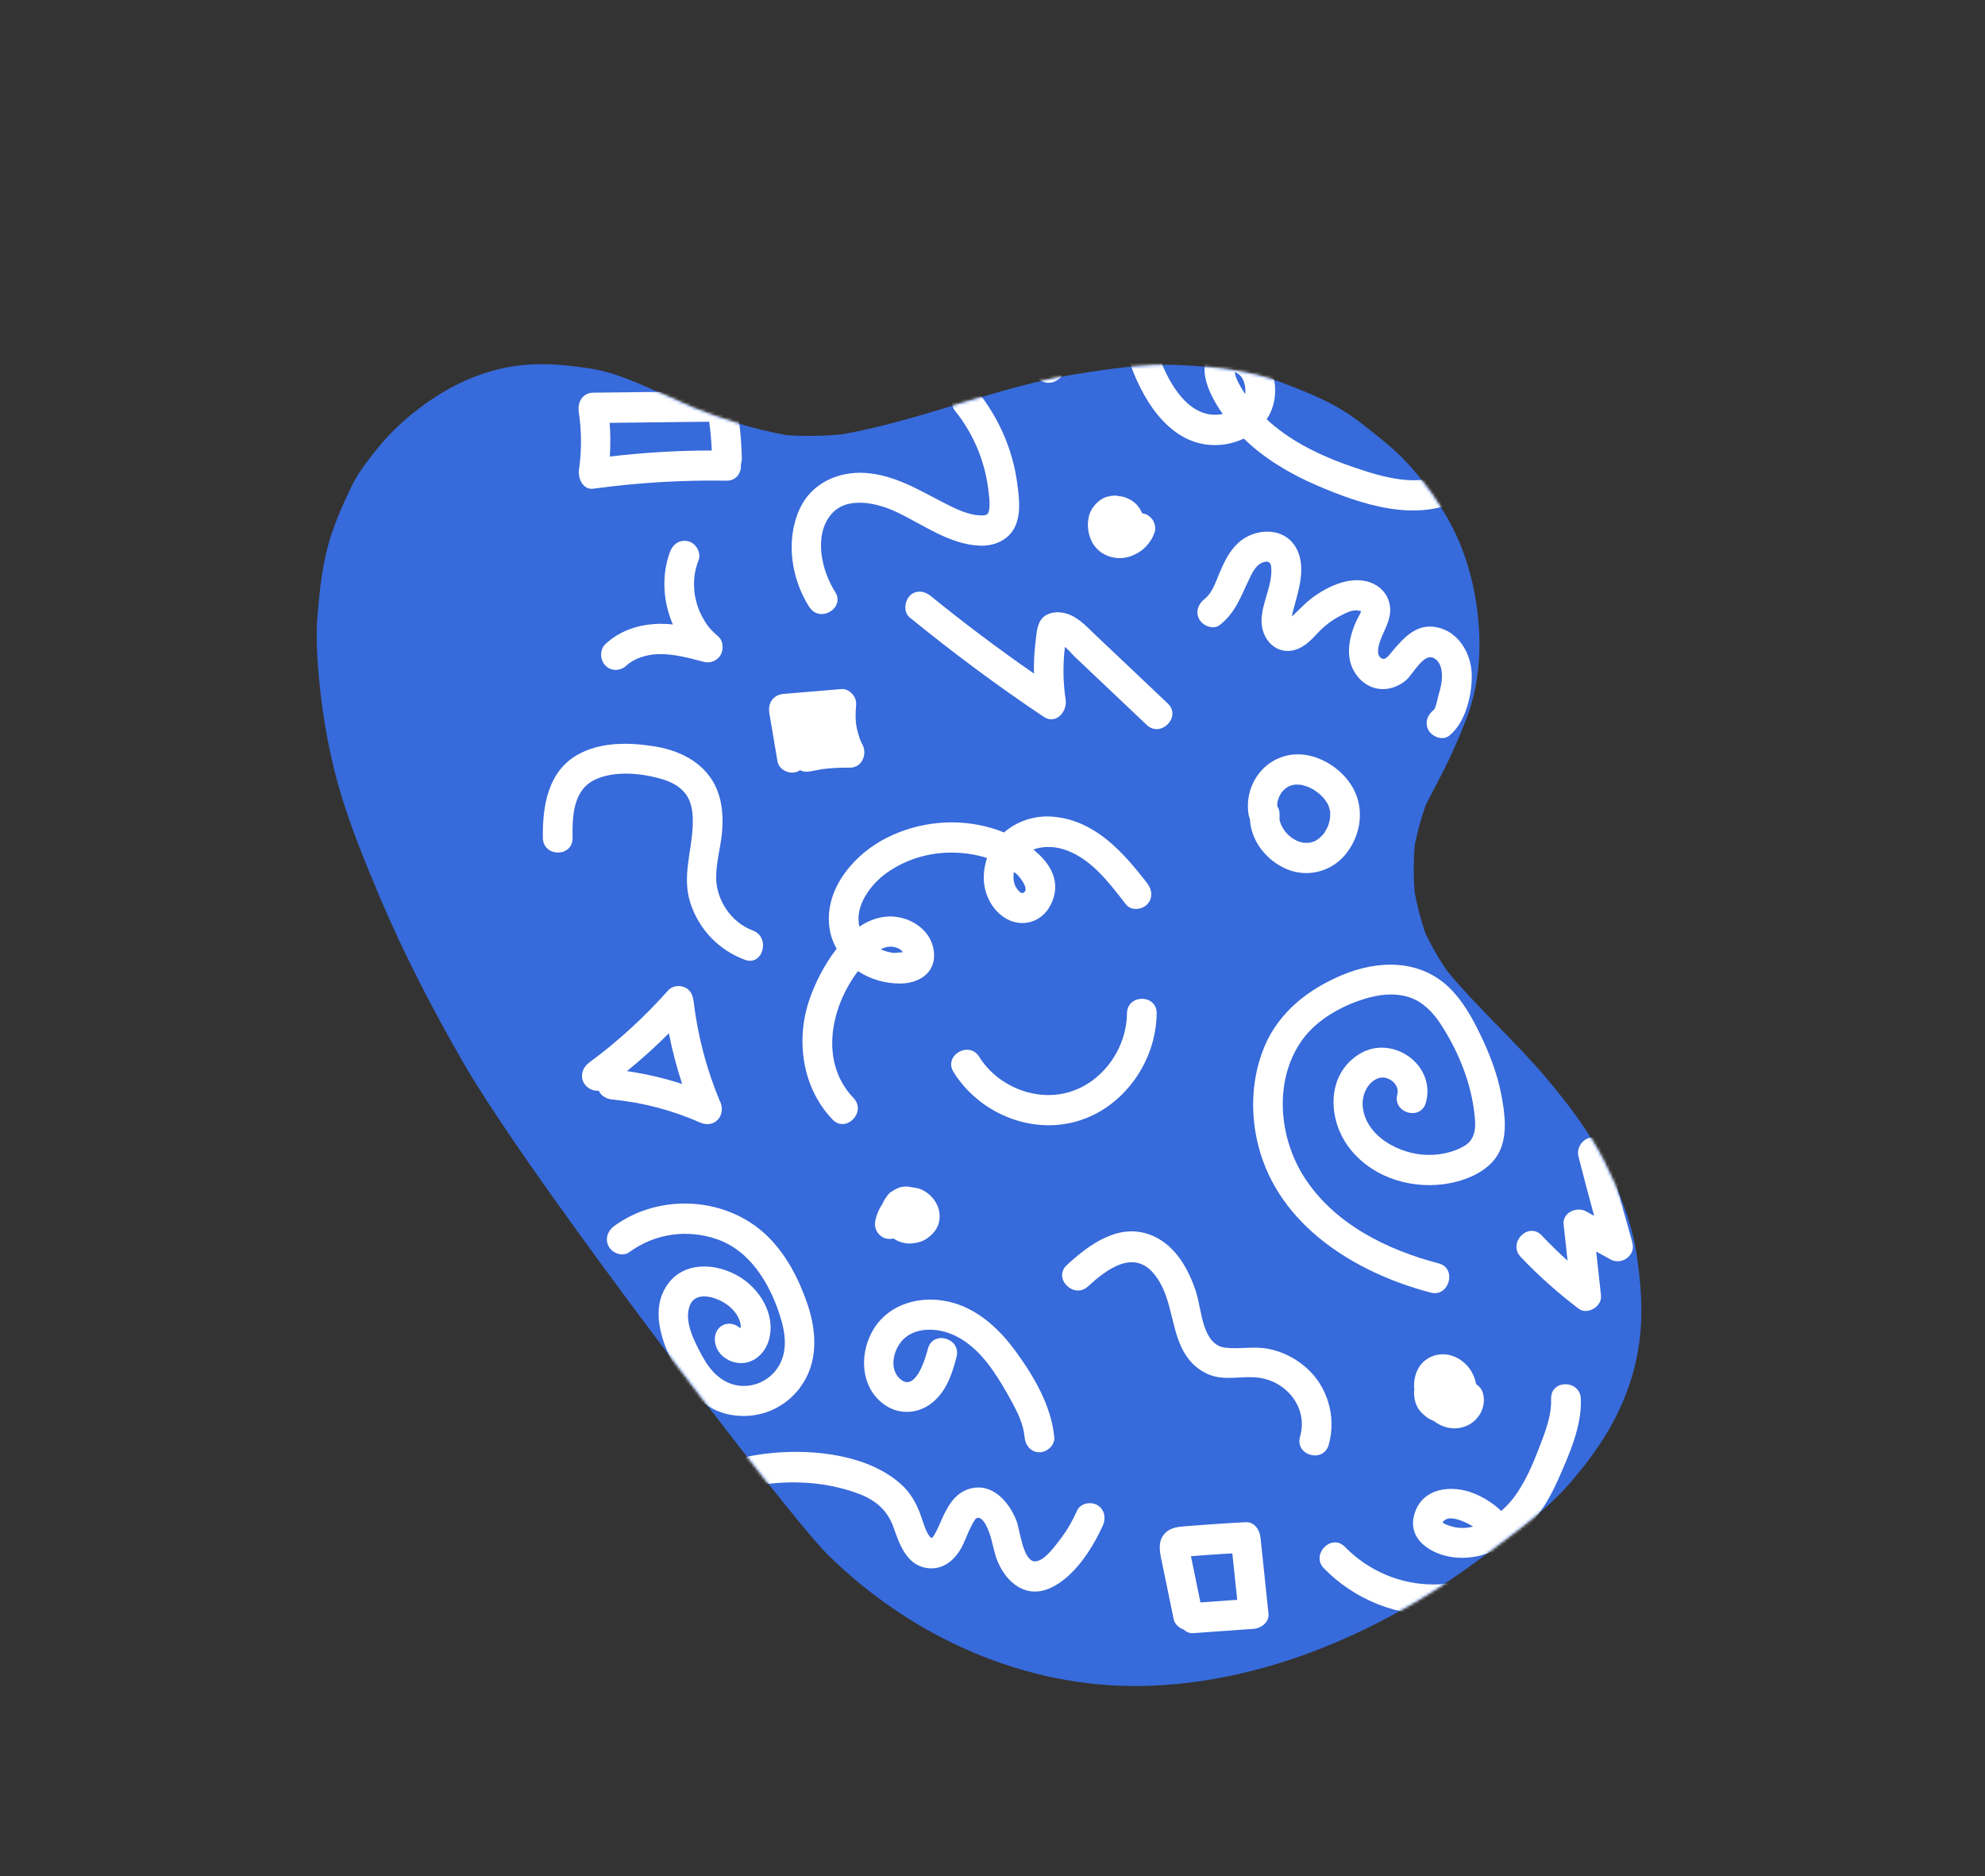 <svg width="659" height="623" viewBox="0 0 659 623" fill="none" xmlns="http://www.w3.org/2000/svg">
<rect x="0" y="0" width="659" height="623" fill="#333333" stroke="none"/>
<path d="M105.432 204.041C104.999 209.481 105.082 214.944 105.494 220.377C106.492 233.795 108.558 247.264 112.175 260.2C115.763 273.029 120.814 285.384 125.984 297.626C134.045 316.714 143.644 335.226 153.989 353.145C176.214 391.679 261.878 503.447 274.637 516.045C302.505 543.568 340.496 560.783 380.099 559.774C415.039 558.89 449.157 545.677 478.327 526.681C487.036 521.007 495.3 514.71 503.53 508.376C509.751 503.589 515.887 498.57 521.042 492.619C530.522 481.683 537.941 470.416 542.001 456.35C545.911 442.765 545.379 430.22 543.372 416.585C541.774 405.729 537.417 395.182 532.526 385.498C527.489 375.528 520.523 366.458 513.381 357.98C502.872 345.51 490.56 334.706 480.214 322.111C477.608 318.228 475.274 314.191 473.255 309.988C471.722 305.481 470.509 300.866 469.626 296.185C469.248 291.009 469.261 285.821 469.671 280.643C470.566 276.147 471.761 271.733 473.291 267.403C474.503 264.956 475.763 262.519 477.052 260.098C480.771 253.116 484.047 245.953 486.885 238.535C491.307 226.947 491.973 214.544 490.408 202.426C488.939 191.06 485.511 180.171 479.538 170.302C474.365 161.772 467.868 153.411 460.101 147.06C455.169 143.024 450.196 138.836 444.677 135.594C438.842 132.171 432.309 129.606 426.065 127.209C415.311 123.085 403.127 121.722 391.73 121.216C380.213 120.695 368.633 122.406 357.302 124.224C348.494 125.633 339.818 127.795 331.245 130.255C314.094 135.152 297.158 141.07 279.58 144.203C273.448 144.779 267.309 144.893 261.179 144.483C250.484 142.57 240.111 139.307 230.024 135.295C226.832 133.854 223.647 132.399 220.43 130.999C212.552 127.567 204.551 123.68 195.964 122.362C184.704 120.636 174.339 119.957 163.141 123.224C153.944 125.909 146.537 129.993 139.064 135.648C131.307 141.542 125.969 147.461 120.185 155.61C118.844 157.489 117.688 159.492 116.676 161.561C114.102 166.843 111.684 172.362 109.857 177.966C107.144 186.278 106.14 195.431 105.445 204.049L105.432 204.041Z" fill="#376ADA"/>
<mask id="mask0_1_393" style="mask-type:alpha" maskUnits="userSpaceOnUse" x="105" y="120" width="440" height="440">
<path d="M105.432 204.041C104.999 209.481 105.082 214.944 105.494 220.377C106.492 233.795 108.558 247.264 112.175 260.2C115.763 273.029 120.814 285.384 125.984 297.626C134.045 316.714 143.644 335.226 153.989 353.145C176.214 391.679 261.878 503.447 274.637 516.045C302.505 543.568 340.496 560.783 380.099 559.774C415.039 558.89 449.157 545.677 478.327 526.681C487.036 521.007 495.3 514.71 503.53 508.376C509.751 503.589 515.887 498.57 521.042 492.619C530.522 481.683 537.941 470.416 542.001 456.35C545.911 442.765 545.379 430.22 543.372 416.585C541.774 405.729 537.417 395.182 532.526 385.498C527.489 375.528 520.523 366.458 513.381 357.98C502.872 345.51 490.56 334.706 480.214 322.111C477.608 318.228 475.274 314.191 473.255 309.988C471.722 305.481 470.509 300.866 469.626 296.185C469.248 291.009 469.261 285.821 469.671 280.643C470.566 276.147 471.761 271.733 473.291 267.403C474.503 264.956 475.763 262.519 477.052 260.098C480.771 253.116 484.047 245.953 486.885 238.535C491.307 226.947 491.973 214.544 490.408 202.426C488.939 191.06 485.511 180.171 479.538 170.302C474.365 161.772 467.868 153.411 460.101 147.06C455.169 143.024 450.196 138.836 444.677 135.594C438.842 132.171 432.309 129.606 426.065 127.209C415.311 123.085 403.127 121.722 391.73 121.216C380.213 120.695 368.633 122.406 357.302 124.224C348.494 125.633 339.818 127.795 331.245 130.255C314.094 135.152 297.158 141.07 279.58 144.203C273.448 144.779 267.309 144.893 261.179 144.483C250.484 142.57 240.111 139.307 230.024 135.295C226.832 133.854 223.647 132.399 220.43 130.999C212.552 127.567 204.551 123.68 195.964 122.362C184.704 120.636 174.339 119.957 163.141 123.224C153.944 125.909 146.537 129.993 139.064 135.648C131.307 141.542 125.969 147.461 120.185 155.61C118.844 157.489 117.688 159.492 116.676 161.561C114.102 166.843 111.684 172.362 109.857 177.966C107.144 186.278 106.14 195.431 105.445 204.049L105.432 204.041Z" fill="#376ADA"/>
</mask>
<g mask="url(#mask0_1_393)">
<path d="M384.005 336.489C384.068 330.021 374.203 329.999 374.141 336.489C374.016 348.327 365.851 359.616 354.535 362.723C343.572 365.746 331.138 360.609 325.086 350.885C321.687 345.431 313.149 350.483 316.568 355.959C325.003 369.488 341.852 376.633 357.167 372.405C372.711 368.135 383.84 352.724 384.005 336.468L384.005 336.489Z" fill="white"/>
<path d="M294.103 397.688C293.958 397.878 293.813 398.047 293.689 398.258C293.44 398.681 293.233 399.125 293.046 399.59C291.907 401.218 291.078 403.057 290.642 405.044C290.352 406.355 290.456 407.729 291.14 408.913C291.741 409.948 292.922 410.942 294.083 411.217C294.912 411.407 295.782 411.428 296.611 411.217C298.414 412.422 300.59 413.056 302.745 412.844C304.548 412.675 306.289 412.253 307.802 411.174C309.626 409.885 311.242 408.046 311.74 405.784C312.61 401.704 310.662 397.983 307.346 395.743C305.999 394.834 304.445 394.348 302.87 394.242C302.248 394.094 301.606 393.988 301.005 393.967C300.113 393.925 299.16 394.073 298.331 394.39C297.626 394.665 297.005 395.024 296.404 395.404C295.595 395.827 294.891 396.44 294.414 397.222C294.331 397.328 294.248 397.455 294.165 397.561C294.145 397.582 294.124 397.624 294.103 397.645L294.103 397.688Z" fill="white"/>
<path d="M397.186 429.291C394.761 421.66 390.451 413.796 382.948 410.435C372.047 405.551 362.017 412.844 354.183 420.032C349.458 424.365 356.442 431.468 361.167 427.156C367.343 421.512 376.296 414.62 383.156 423.012C388.813 429.904 388.565 439.395 392.171 447.238C394.14 451.529 397.393 454.912 401.787 456.561C407.092 458.527 412.564 456.687 417.973 457.448C427.216 458.738 434.345 467.447 431.609 477.023C429.827 483.26 439.36 485.923 441.122 479.708C443.754 470.491 440.728 460.197 433.516 453.982C429.993 450.937 425.703 448.76 421.143 447.872C416.356 446.921 411.714 447.999 406.927 447.492C399.134 446.667 399.031 435.168 397.165 429.333L397.186 429.291Z" fill="white"/>
<path d="M419.879 347.291C415.506 357.607 414.988 369.276 417.682 380.121C424.376 407.073 450.22 422.716 475.006 429.185C481.161 430.792 483.793 421.089 477.638 419.482C460.603 415.043 443.173 406.524 433.164 391.134C424.584 377.922 422.781 359.087 432.024 345.706C437.163 338.265 446.448 333.297 454.945 331.12C459.276 330.021 463.877 329.725 468.167 331.225C472.353 332.684 475.607 336.024 478.052 339.681C483.648 348.095 488 358.368 489.326 368.473C489.948 373.124 490.487 378.049 485.99 380.586C482.28 382.7 477.97 383.545 473.742 383.461C464.83 383.271 453.245 377.394 452.396 367.205C452.085 363.463 454.199 358.855 458.012 357.882C460.996 357.121 464.768 360.102 463.898 363.336C462.24 369.593 471.752 372.278 473.41 366.021C476.747 353.358 462.136 343.465 451.505 349.849C439.982 356.762 440.707 372.194 448.375 381.685C456.292 391.494 469.742 395.214 481.7 392.783C487.482 391.599 494.072 388.746 497.243 383.397C500.746 377.521 499.606 369.572 498.362 363.188C497.036 356.339 494.466 349.765 491.461 343.529C488.767 337.948 485.617 332.282 481.161 327.949C471.276 318.373 457.349 318.753 445.412 323.806C434.407 328.456 424.708 335.94 419.859 347.313L419.879 347.291Z" fill="white"/>
<path d="M429.475 260.62C429.475 260.62 429.392 260.62 429.371 260.641C429.412 260.641 429.454 260.641 429.495 260.62L429.475 260.62Z" fill="white"/>
<path d="M429.661 250.494C419.61 251.319 412.854 260.705 414.553 270.725C414.615 271.105 414.76 271.465 414.947 271.803C415.258 279.35 420.605 285.86 427.361 288.651C434.179 291.462 442.137 289.37 446.779 283.577C451.38 277.828 452.935 270.048 449.93 263.157C446.697 255.695 437.723 249.839 429.661 250.516L429.661 250.494ZM426.615 276.052C426.905 276.39 426.78 276.263 426.615 276.052V276.052ZM439.422 276.919C439.422 276.919 439.567 276.728 439.63 276.644C439.547 276.771 439.464 276.897 439.422 276.919ZM441.619 269.414C441.578 269.224 441.536 268.991 441.557 269.012C441.598 269.012 441.619 269.224 441.619 269.414ZM433.993 261.17C434.117 261.212 434.407 261.339 434.531 261.381C434.822 261.529 435.112 261.656 435.381 261.804C437.723 263.072 439.547 264.721 440.79 266.962C440.914 267.173 440.997 267.427 441.122 267.638C441.122 267.638 441.122 267.638 441.122 267.66C441.267 268.209 441.412 268.759 441.557 269.308C441.557 269.372 441.578 269.414 441.598 269.456C441.598 269.625 441.598 269.773 441.598 269.837C441.619 270.471 441.598 271.084 441.557 271.718C441.495 271.951 441.474 272.205 441.412 272.437C441.288 272.944 441.163 273.452 440.997 273.938C440.956 274.065 440.914 274.234 440.873 274.382C440.852 274.424 440.832 274.445 440.79 274.509C440.459 275.122 440.168 275.735 439.775 276.327C439.775 276.327 439.692 276.454 439.63 276.58C439.526 276.707 439.422 276.834 439.319 276.961C438.987 277.341 438.635 277.722 438.262 278.06C438.179 278.145 438.055 278.271 437.93 278.377C437.889 278.377 437.868 278.398 437.806 278.441C437.619 278.546 437.039 279.011 436.562 279.286C436.562 279.286 436.479 279.286 436.293 279.35C435.961 279.455 435.65 279.561 435.319 279.667C435.091 279.73 434.863 279.772 434.635 279.836C434.075 279.836 433.516 279.836 432.956 279.836C432.894 279.836 432.894 279.836 432.853 279.836C432.832 279.836 432.832 279.836 432.791 279.836C432.438 279.751 432.065 279.688 431.713 279.582C431.464 279.519 431.236 279.434 431.008 279.35C430.884 279.307 430.739 279.244 430.614 279.202C430.013 278.863 429.412 278.567 428.832 278.166C428.625 278.018 428.418 277.87 428.21 277.722C429.205 278.441 428.107 277.595 427.9 277.405C427.423 276.961 427.008 276.475 426.573 275.988C426.532 275.925 426.47 275.862 426.449 275.819C426.2 275.46 425.972 275.079 425.744 274.678C425.62 274.466 425.516 274.234 425.392 274.001C425.371 273.938 425.35 273.938 425.33 273.896C425.33 273.853 425.33 273.853 425.309 273.811C425.185 273.367 424.853 272.67 424.77 272.078C424.77 272.014 424.791 271.93 424.791 271.824C424.791 271.317 424.77 270.809 424.791 270.281C424.832 269.351 424.542 268.442 424.045 267.66C424.045 267.448 424.045 267.216 424.045 267.004C424.045 266.983 424.066 266.687 424.086 266.476C424.128 266.264 424.169 266.032 424.169 266.011C424.231 265.757 424.625 264.721 424.625 264.637C424.874 264.172 425.123 263.728 425.371 263.263C425.413 263.178 425.433 263.157 425.454 263.115C425.475 263.093 425.496 263.072 425.537 263.03C425.724 262.84 425.869 262.628 426.055 262.459C426.283 262.227 426.532 262.015 426.76 261.783C426.78 261.783 426.78 261.783 426.822 261.741C427.05 261.593 427.257 261.445 427.464 261.318C427.464 261.318 427.609 261.233 427.755 261.149C427.9 261.106 428.438 260.874 428.459 260.853C428.749 260.768 429.06 260.705 429.35 260.62C429.122 260.684 429.267 260.62 429.454 260.599C429.537 260.599 429.62 260.557 429.682 260.536C429.578 260.557 429.516 260.578 429.454 260.599C429.578 260.578 429.723 260.536 429.827 260.536C430.179 260.514 430.532 260.493 430.884 260.514C431.174 260.514 431.443 260.557 431.734 260.557C431.816 260.557 431.837 260.557 431.879 260.557C431.941 260.557 431.982 260.599 432.086 260.62C432.708 260.81 433.329 260.937 433.951 261.149L433.993 261.17Z" fill="white"/>
<path d="M297.398 304.4C293.005 303.892 288.943 305.224 285.316 307.676C283.596 300.764 289.171 293.534 294.393 289.814C300.859 285.205 308.652 282.964 316.506 283.091C320.133 283.155 324.029 283.704 327.697 284.888C327.117 286.6 326.723 288.461 326.62 290.427C326.309 295.944 328.796 301.567 333.376 304.611C338.826 308.205 345.665 306.471 348.712 300.637C352.65 293.09 348.857 286.685 343.033 282.055C345.893 281.041 349.271 280.977 352.256 281.759C361.706 284.275 368.048 292.9 373.83 300.32C375.488 302.455 379.073 302.096 380.814 300.32C382.886 298.206 382.472 295.331 380.814 293.196C372.835 282.922 363.82 272.733 350.287 271.232C343.904 270.513 337.769 272.5 333.334 276.411C331.925 275.819 330.557 275.333 329.293 274.974C317.729 271.528 304.984 272.775 294.228 278.25C284.114 283.387 274.457 294.105 275.203 306.366C275.389 309.558 276.301 312.454 277.752 315.012C273.503 320.444 270.333 326.998 268.571 332.325C264.115 345.812 266.478 361.37 276.384 371.707C280.84 376.358 287.803 369.234 283.368 364.583C271.99 352.703 275.7 334.523 284.84 322.453C289.005 325.201 294.103 326.659 299.201 326.554C305.854 326.406 311.408 322.262 309.854 314.821C308.631 308.924 303.056 305.076 297.44 304.421L297.398 304.4ZM339.469 296.515C338.826 296.705 337.687 295.225 337.355 294.697C336.692 293.619 336.464 292.435 336.464 291.166C336.464 290.575 336.505 290.025 336.588 289.496C336.961 289.792 337.355 290.067 337.707 290.384C338.474 291.082 342.267 295.711 339.469 296.536L339.469 296.515ZM299.243 315.54C299.388 315.667 299.554 315.942 299.72 316.195C298.704 316.195 297.253 316.449 296.632 316.386C295.202 316.217 293.73 315.773 292.362 315.202C293.461 314.652 294.601 314.293 295.803 314.314C296.963 314.335 298.331 314.737 299.222 315.54L299.243 315.54Z" fill="white"/>
<path d="M301.999 197.879C300.279 199.633 299.906 203.29 301.999 205.003C316.341 216.693 331.179 227.749 346.536 238.022C350.515 240.686 354.39 236.31 353.789 232.336C352.898 226.522 352.836 220.603 353.541 214.769C354.846 215.889 356.152 217.454 356.836 218.088C359.53 220.646 362.245 223.204 364.939 225.761C370.203 230.75 375.446 235.718 380.71 240.707C385.353 245.104 392.357 238.001 387.694 233.583C382.43 228.594 377.187 223.626 371.923 218.637C369.374 216.228 366.825 213.797 364.255 211.387C361.81 209.082 359.385 206.356 356.421 204.728C353.748 203.248 350.391 202.677 347.572 204.094C344.173 205.806 344.194 209.991 343.759 213.416C343.324 216.841 343.199 220.244 343.261 223.647C331.531 215.488 320.071 206.905 308.963 197.858C306.89 196.166 304.01 195.786 301.979 197.858L301.999 197.879Z" fill="white"/>
<path d="M264.24 256.413C264.758 256.244 265.193 256.012 265.587 255.737C266.602 256.223 267.783 256.392 269.006 256.117C270.125 255.885 271.244 255.674 272.363 255.483C272.612 255.441 272.882 255.399 273.13 255.356C273.13 255.356 273.151 255.356 273.172 255.356C273.814 255.272 274.436 255.208 275.078 255.145C277.42 254.934 279.762 254.849 282.104 254.891C286 254.976 288.052 250.6 286.373 247.324C286.124 246.837 285.793 246.288 285.606 245.738C285.606 245.675 285.565 245.632 285.544 245.548C285.441 245.252 285.316 244.956 285.233 244.639C284.84 243.434 284.508 242.187 284.301 240.918C284.301 240.876 284.239 240.474 284.197 240.284C284.197 240.178 284.176 240.073 284.156 239.967C284.114 239.396 284.073 238.825 284.052 238.234C284.052 237.599 284.052 236.944 284.073 236.31C284.073 235.993 284.114 235.676 284.135 235.359C284.156 235.063 284.321 233.858 284.135 235.168C284.363 233.498 284.301 232.145 283.244 230.771C282.353 229.609 280.881 228.658 279.368 228.784C272.964 229.313 266.581 229.862 260.178 230.391C256.758 230.666 254.851 233.372 255.411 236.754C256.323 242.123 257.214 247.471 258.126 252.841C258.561 255.441 261.836 257.132 264.198 256.35L264.24 256.413Z" fill="white"/>
<path d="M488.435 264.531C483.399 271.951 479.545 280.174 476.933 288.799C475.918 292.16 478.633 294.887 481.7 295.162C483.544 295.331 485.389 295.521 487.233 295.754C487.731 295.817 488.249 295.881 488.746 295.944C488.933 295.965 489.057 295.986 489.14 295.986C489.223 295.986 489.306 296.007 489.43 296.029C490.342 296.155 491.275 296.303 492.186 296.451C495.938 297.043 499.668 297.762 503.378 298.586C504.932 298.925 506.631 298.544 507.875 297.572C508.227 297.466 508.579 297.318 508.911 297.085C511.129 295.627 512.103 292.604 510.673 290.194C505.74 281.823 501.16 273.261 496.953 264.51C496.207 262.945 494.342 262.015 492.684 262.015C490.839 262.015 489.43 263.009 488.415 264.51L488.435 264.531Z" fill="white"/>
<path d="M404.999 189.888C403.756 192.805 402.554 196.779 399.963 198.83C397.849 200.479 396.73 203.164 398.202 205.721C399.424 207.835 402.823 209.188 404.958 207.518C410.118 203.459 411.9 198.175 414.657 192.404C415.61 190.395 416.874 187.647 419.071 186.802C420.729 186.146 421.869 186.421 422.035 188.281C422.532 194.306 419.05 199.739 418.822 205.679C418.553 212 423.506 217.707 430.055 215.741C433.039 214.854 435.277 212.507 437.371 210.287C439.63 207.878 442.116 205.912 445.039 204.432C446.614 203.629 449.225 202.233 451.049 202.783C451.09 202.783 451.774 202.783 451.815 202.889C451.961 203.248 450.655 205.404 450.385 205.975C447.526 212.211 446.178 219.8 451.297 225.296C455.649 229.968 462.136 229.799 466.82 225.825C468.996 223.986 472.498 216.967 475.794 218.405C478.653 219.652 478.944 223.563 478.612 226.226C478.405 228.002 477.887 229.736 477.41 231.427C477.203 232.146 476.643 235.168 476.063 235.633C473.949 237.282 472.83 239.967 474.301 242.525C475.524 244.639 478.923 245.992 481.057 244.322C486.508 240.052 488.725 230.814 488.601 224.028C488.456 216.883 484.125 209.569 476.809 208.237C470.239 207.032 466.115 211.662 462.24 216.228C461.411 217.2 460.043 219.335 458.717 218.638C456.25 217.348 458.178 212.655 458.903 211.027C460.458 207.497 462.281 204.115 461.224 200.119C460.375 196.822 457.95 194.454 454.841 193.355C448.707 191.199 441.681 194.285 436.625 197.773C433.702 199.802 431.464 202.276 428.915 204.707C428.998 204.094 429.081 203.544 429.122 203.438C430.842 196.801 433.993 188.387 430.262 181.855C426.221 174.752 416.48 175.26 411.051 180.291C408.232 182.891 406.512 186.358 405.02 189.867L404.999 189.888Z" fill="white"/>
<path d="M377.332 167.523C376.234 166.381 374.866 165.578 373.374 165.092C372.939 164.944 372.483 164.859 372.006 164.796C372.006 164.796 372.006 164.796 371.985 164.796C371.26 164.669 370.493 164.521 369.747 164.563C368.276 164.669 366.784 164.986 365.54 165.853C363.488 167.248 361.83 169.404 361.395 171.941C361.146 173.357 361.084 174.477 361.271 175.873C361.457 177.268 361.81 178.325 362.39 179.635C362.825 180.608 363.509 181.517 364.234 182.257C365.146 183.208 366.224 183.906 367.405 184.413C369.789 185.449 372.483 185.618 374.97 184.815C377.229 184.096 379.467 182.743 380.98 180.84C381.456 180.248 381.933 179.635 382.327 178.98C382.741 178.282 383.031 177.479 383.322 176.739C383.777 175.619 383.404 173.864 382.824 172.871C382.223 171.835 381.042 170.841 379.881 170.567C379.674 170.524 379.446 170.482 379.218 170.461C378.741 169.362 378.099 168.326 377.332 167.523Z" fill="white"/>
<path d="M268.716 201.557C272.156 206.969 280.715 201.937 277.234 196.483C272.778 189.486 270.001 177.775 275.99 170.736C281.233 164.563 291.326 167.036 297.564 169.975C306.434 174.139 315.18 180.777 325.293 181.179C329.728 181.348 334.35 179.614 336.65 175.513C339.117 171.074 338.35 165.261 337.707 160.441C336.174 148.962 331.407 138.435 324.216 129.514C320.175 124.504 313.232 131.67 317.232 136.638C323.034 143.846 326.868 152.873 328.05 162.132C328.34 164.373 328.734 167.015 328.381 169.256C328.112 171.032 327.366 171.159 325.708 171.137C321.397 171.074 317.004 168.812 313.232 166.888C304.859 162.576 296.943 157.714 287.368 157.037C278.332 156.382 269.296 160.441 265.4 169.15C260.758 179.551 262.706 192.213 268.695 201.599L268.716 201.557Z" fill="white"/>
<path d="M349.997 477.214C349.064 466.771 343.116 456.772 337.065 448.506C331.096 440.368 323.18 433.392 313.025 431.828C303.74 430.39 293.938 433.709 289.337 442.524C285.316 450.24 285.896 460.408 293.067 465.989C297.792 469.667 304.072 469.709 308.9 466.179C313.999 462.437 316.03 456.497 317.563 450.536C319.18 444.257 309.647 441.594 308.051 447.851C307.18 451.212 303.719 463.008 298.414 457.448C295.533 454.425 296.404 449.31 298.849 445.927C302.289 441.192 308.714 440.769 313.895 442.27C320.382 444.173 325.459 449.141 329.314 454.595C331.718 457.998 333.832 461.613 335.821 465.27C337.832 468.969 339.78 472.901 340.153 477.171C340.401 479.877 342.246 482.203 345.085 482.203C347.572 482.203 350.266 479.898 350.018 477.171L349.997 477.214Z" fill="white"/>
<path d="M239.08 365.852C234.624 355.261 231.619 343.846 230.252 332.388C230.003 330.359 229.215 328.604 227.226 327.78C225.464 327.061 223.185 327.315 221.838 328.816C213.942 337.694 205.175 345.769 195.642 352.766C193.487 354.352 192.43 357.142 193.88 359.658C194.813 361.264 196.865 362.343 198.771 362.152C199.559 363.843 201.3 364.879 203.248 365.07C213.216 366.021 223.185 368.621 232.366 372.701C237.049 374.794 241.111 370.587 239.122 365.809L239.08 365.852ZM222.066 343.085C223.185 348.792 224.656 354.394 226.459 359.912C220.49 357.967 214.398 356.55 208.16 355.641C213.009 351.688 217.651 347.503 222.066 343.085Z" fill="white"/>
<path d="M418.449 510.445C418.18 507.845 416.398 505.266 413.517 505.414C409.144 505.646 404.771 505.921 400.398 506.238C398.264 506.386 396.108 506.555 393.974 506.724C391.383 506.936 388.668 507.062 386.741 509.113C384.482 511.523 384.897 514.546 385.498 517.505C385.954 519.683 386.389 521.86 386.845 524.016C387.777 528.54 388.71 533.064 389.642 537.588C389.974 539.215 391.342 540.505 392.938 541.033C393.787 541.837 394.865 542.344 396.108 542.259C402.802 541.773 409.496 541.308 416.19 540.822C418.636 540.653 421.434 538.645 421.123 535.791C420.232 527.335 419.361 518.9 418.47 510.445L418.449 510.445ZM396.772 523.445C396.378 521.543 395.984 519.619 395.59 517.717C395.528 517.378 395.445 517.04 395.383 516.702L396.523 516.617C398.409 516.469 400.295 516.321 402.181 516.195C404.502 516.025 406.802 515.899 409.123 515.772C409.662 520.909 410.201 526.046 410.74 531.182C406.678 531.478 402.595 531.753 398.533 532.049C397.953 529.195 397.352 526.341 396.772 523.467L396.772 523.445Z" fill="white"/>
<path d="M265.649 460.64C271.721 452.502 271.203 442.207 268.053 432.969C265.214 424.619 261.007 416.459 254.665 410.329C241.173 397.286 218.957 396.081 203.911 407.073C201.756 408.659 200.699 411.449 202.149 413.965C203.393 416.142 206.73 417.368 208.906 415.762C217.465 409.504 228.304 408.004 238.251 411.534C249.049 415.36 255.494 426.12 258.893 436.69C260.779 442.524 261.732 449.014 258.043 454.341C255.142 458.527 250.126 460.746 245.132 460.049C239.37 459.224 235.64 454.933 232.987 449.986C230.583 445.484 226.998 438.782 228.987 433.54C231.06 428.086 238.624 430.94 241.919 433.582C243.826 435.104 245.546 437.387 245.899 439.903C245.94 440.156 245.857 440.6 245.774 441.065C244.51 439.797 242.52 439.205 240.863 439.67C238.106 440.452 236.925 443.179 237.422 445.864C238.168 450.071 242.334 452.713 246.354 452.586C250.727 452.438 254.147 448.972 255.287 444.828C257.608 436.394 252.178 427.832 245.173 423.731C237.588 419.292 226.894 418.7 221.444 426.733C215.931 434.85 219.62 444.997 223.413 452.946C227.247 460.979 233.505 468.103 242.5 469.752C251.39 471.379 260.178 467.997 265.67 460.662L265.649 460.64Z" fill="white"/>
<path d="M249.96 308.966C242.852 306.366 237.775 298.967 237.754 291.293C237.754 286.347 239.205 281.464 239.681 276.559C240.137 271.845 239.888 266.899 238.148 262.459C234.728 253.75 226.397 249.353 217.734 247.894C209.196 246.457 199.497 246.203 191.704 250.621C181.86 256.223 180.078 267.723 180.223 278.208C180.327 284.677 190.192 284.698 190.088 278.208C189.984 271.021 190.233 262.206 197.673 258.802C203.973 255.906 212.491 256.667 218.998 258.464C222.148 259.331 225.361 260.726 227.454 263.389C229.92 266.497 230.148 270.704 229.961 274.53C229.526 283.091 226.459 291.145 229.153 299.665C231.992 308.606 238.686 315.519 247.328 318.69C253.318 320.888 255.888 311.164 249.96 308.987L249.96 308.966Z" fill="white"/>
<path d="M401.704 116.556C397.725 122.284 401.041 129.662 404.212 134.883C404.751 135.771 405.372 136.596 405.953 137.462C394.948 139.64 388.109 127.442 384.897 118.606C382.7 112.581 373.167 115.182 375.384 121.291C380.109 134.292 389.56 148.92 405.082 147.715C407.776 147.504 410.45 146.785 412.916 145.622C419.796 152.281 428.21 157.291 436.935 161.054C451.774 167.48 470.737 173.97 485.928 165.324C491.482 162.174 486.508 153.465 480.954 156.636C471.358 162.09 459.525 158.559 449.805 155.283C440.396 152.112 430.988 147.884 423.195 141.542C422.283 140.802 421.371 140.02 420.501 139.196C420.791 138.752 421.123 138.308 421.371 137.822C424.397 132.114 423.879 124.546 420.169 119.283C416.17 113.617 406.595 109.601 401.745 116.577L401.704 116.556ZM412.398 125.561C413.247 127.062 413.6 128.88 413.393 130.592C413.393 130.656 413.351 130.719 413.351 130.804C412.273 129.112 411.154 127.316 410.408 125.455C410.139 124.779 410.035 124.039 409.849 123.363C409.849 123.363 409.89 123.384 409.89 123.405C410.222 124.335 410.16 124.039 410.035 123.51C410.885 124.081 411.735 124.398 412.398 125.561Z" fill="white"/>
<path d="M470.592 454.869C469.618 456.941 469.286 459.161 469.535 461.338C469.307 463.262 469.576 465.08 470.405 466.855C471.11 468.399 472.312 469.519 473.617 470.513C474.322 471.062 475.11 471.443 475.918 471.76C477.244 472.753 478.716 473.535 480.332 473.937C482.757 474.529 485.078 474.296 487.337 473.218C489.016 472.415 490.57 470.914 491.482 469.265C492.601 467.236 492.974 464.784 492.311 462.543C491.958 461.317 491.109 460.26 490.052 459.583C489.845 458.484 489.513 457.406 489.016 456.349C487.648 453.347 484.912 451.001 481.804 450.071C477.451 448.781 472.602 450.642 470.592 454.891L470.592 454.869Z" fill="white"/>
<path d="M366.1 506.64C367.219 504.166 366.784 501.207 364.338 499.748C362.203 498.48 358.722 499.072 357.582 501.545C356.028 504.991 354.162 508.31 351.841 511.269C350.142 513.446 346.909 518.076 343.883 518.414C339.614 518.9 338.578 507.697 337.459 504.927C334.951 498.586 329.459 492.265 322.04 494.273C316.693 495.732 314.206 500.826 312.175 505.562C311.429 507.295 310.351 509.641 309.501 510.572C309.626 510.445 309.253 510.656 309.336 510.698C308.963 510.572 308.61 510.191 308.154 509.43C306.849 507.232 306.268 504.589 305.336 502.2C303.968 498.712 302.144 495.563 299.367 493.026C288.528 483.09 270.643 481.167 256.758 482.393C247.619 483.217 238.811 485.564 230.459 489.453C222.936 492.941 213.817 498.205 213.838 507.802C213.838 514.271 223.723 514.292 223.703 507.802C223.703 504.822 226.791 502.919 229.05 501.545C232.511 499.431 236.2 497.677 239.992 496.302C247.038 493.745 254.416 492.349 261.898 492.201C269.545 492.053 277.275 493.132 284.508 495.753C290.269 497.825 294.497 501.101 296.611 507.041C298.58 512.601 300.839 519.365 307.346 520.57C313.025 521.606 317.294 517.865 319.677 512.939C320.672 510.867 321.418 508.669 322.496 506.64C323.262 505.181 323.884 503.807 324.858 503.955C326.641 504.209 327.843 507.358 328.381 508.796C329.5 511.755 329.853 514.947 330.993 517.907C333.977 525.58 340.754 531.056 348.981 527.145C356.712 523.467 362.618 514.25 366.079 506.64L366.1 506.64Z" fill="white"/>
<path d="M218.439 217.2C223.661 217.052 228.49 218.405 233.671 219.758C235.785 220.329 238.127 219.398 239.246 217.454C240.282 215.657 240.137 212.761 238.479 211.344C237.464 210.499 236.51 209.569 235.64 208.575C235.433 208.343 235.246 208.11 235.039 207.856C234.998 207.814 234.998 207.793 234.977 207.772C234.604 207.265 234.272 206.757 233.941 206.208C233.277 205.129 232.697 203.988 232.179 202.846C232.117 202.656 231.806 201.874 231.744 201.684C231.516 201.007 231.309 200.331 231.143 199.654C230.977 199.041 230.853 198.428 230.728 197.815C230.666 197.498 230.625 197.202 230.563 196.885C230.563 196.885 230.563 196.864 230.563 196.822C230.438 195.49 230.376 194.158 230.438 192.826C230.459 192.298 230.5 191.748 230.562 191.22C230.562 191.283 230.708 190.226 230.77 189.973C231.039 188.577 231.454 187.224 231.951 185.914C232.884 183.44 230.936 180.291 228.511 179.72C225.692 179.065 223.433 180.608 222.439 183.229C219.558 190.924 220.097 199.802 223.392 207.349C221.423 207.138 219.434 207.053 217.444 207.18C211.33 207.582 205.548 209.59 200.989 213.86C199.02 215.699 199.165 219.124 200.989 220.984C202.937 222.971 206.004 222.823 207.973 220.984C210.584 218.553 214.708 217.306 218.48 217.2L218.439 217.2Z" fill="white"/>
<path d="M245.981 154.057C246.168 153.507 246.292 152.915 246.272 152.218C246.168 145.96 245.484 139.724 244.344 133.573C243.95 131.459 241.629 129.852 239.578 129.873C225.361 130.043 211.123 130.212 196.906 130.381C193.424 130.423 191.663 133.552 192.14 136.744C193.093 143.022 193.134 149.596 192.222 155.896C191.808 158.686 193.445 162.745 196.989 162.259C211.662 160.251 226.438 159.363 241.236 159.595C244.655 159.638 246.23 156.742 245.961 154.036L245.981 154.057ZM202.398 140.401C213.403 140.274 224.428 140.147 235.433 140.02C235.889 143.191 236.158 146.383 236.303 149.575C224.988 149.575 213.693 150.273 202.46 151.584C202.688 147.842 202.688 144.142 202.398 140.401Z" fill="white"/>
<path d="M268.509 130.74C270.167 130.36 271.825 130 273.503 129.725C273.98 129.641 274.436 129.578 274.913 129.514C274.975 129.514 274.995 129.514 275.016 129.514C275.078 129.514 275.12 129.514 275.203 129.514C276.011 129.43 276.819 129.324 277.627 129.26C281.006 128.964 284.404 128.901 287.803 129.049C290.394 129.176 292.86 126.639 292.735 124.018C292.735 123.891 292.694 123.785 292.694 123.658C292.694 122.834 292.508 122.01 292.031 121.27C288.031 114.717 284.011 108.163 280.011 101.589C278.021 98.334 273.483 98.355 271.493 101.589C267.162 108.607 264.053 116.471 262.437 124.589C261.69 128.394 264.695 131.67 268.509 130.782L268.509 130.74Z" fill="white"/>
<path d="M316.962 94.993C311.926 96.6 307.367 99.221 304.507 103.872C303.077 106.176 304.03 109.411 306.268 110.763C308.631 112.18 311.595 111.271 313.025 108.967C314.413 106.705 317.211 105.436 320.133 104.549C323.553 103.513 326.786 102.477 329.708 104.844C332.816 107.36 335.676 110.637 338.246 113.723C340.671 116.64 342.619 119.875 343.572 123.532C345.189 129.789 354.701 127.125 353.085 120.847C351.655 115.33 348.629 110.637 345.023 106.345C341.749 102.456 337.977 98.101 333.666 95.416C328.464 92.182 322.475 93.239 316.962 94.993Z" fill="white"/>
<path d="M514.942 464.467C515.149 470.386 512.786 475.945 510.714 481.378C508.828 486.304 506.673 491.166 503.771 495.563C502.362 497.698 500.518 499.833 498.404 501.693C495.813 499.199 492.705 497.233 489.451 495.901C482.28 492.962 472.457 493.723 469.659 502.412C466.861 511.142 475.213 516.152 482.488 517.061C486.715 517.59 491.005 516.913 495.005 515.37C495.71 524.058 481.99 526.067 476.021 526.088C464.975 526.13 454.282 521.585 446.51 513.616C442.034 509.007 435.049 516.131 439.526 520.74C449.702 531.182 464.374 537.08 478.84 536.066C485.741 535.579 492.705 533.846 498.217 529.343C503.626 524.925 506.3 517.717 504.186 510.825C504.103 510.593 503.999 510.36 503.916 510.128C509.968 505.118 514.216 498.268 517.387 491.039C520.993 482.816 525.159 473.641 524.827 464.467C524.599 457.998 514.714 457.977 514.963 464.467L514.942 464.467ZM480.332 506.28C479.047 505.709 478.405 505.646 479.71 504.674C481.451 503.384 484.788 504.716 486.487 505.477C487.337 505.857 488.207 506.323 489.057 506.872C486.197 507.591 483.234 507.506 480.332 506.259L480.332 506.28Z" fill="white"/>
<path d="M531.853 189.655C533.946 188.937 535.438 190.205 536.516 192.087C537.946 194.56 537.552 197.075 536.329 199.549C533.283 205.679 526.817 208.787 522.527 213.797C517.74 219.398 515.709 227.431 521.449 233.245C523.625 235.443 526.506 236.69 529.345 237.726C531.936 238.656 535.107 239.143 537.055 241.32C537.324 241.616 537.759 241.975 537.821 242.44C537.801 242.44 537.78 242.44 537.739 242.546C537.22 243.561 535.252 244.153 534.298 244.618C531.231 246.055 528.247 247.683 525.905 250.22C521.864 254.617 520.952 261.085 524.288 266.159C526.983 270.281 531.501 272.606 535.48 275.164C537.075 276.179 538.36 276.961 539.542 278.398C540.267 279.286 540.64 279.963 539.687 281.781C538.008 284.952 534.671 287.087 532.723 290.152C530.651 293.428 529.407 297.72 530.651 301.546C532.122 306.049 536.018 307.888 540.101 309.241C544.868 310.826 549.655 312.39 554.422 313.976C560.473 315.984 563.064 306.26 557.054 304.273C552.847 302.878 548.64 301.504 544.453 300.108C543.583 299.812 540.744 299.369 540.08 298.46C539.811 298.1 540.35 296.79 540.764 296.029C542.298 293.111 545.303 290.997 547.23 288.334C549.158 285.649 550.318 282.457 550.028 279.096C549.572 273.663 545.717 270.006 541.51 267.152C538.443 265.081 533.573 262.988 532.247 260.176C532.247 260.197 531.977 259.394 532.039 259.098C532.205 258.083 532.765 257.386 533.49 256.709C535.998 254.321 539.5 253.56 542.319 251.657C548.847 247.281 549.22 238.847 543.417 233.625C541.034 231.469 538.215 230.095 535.21 229.101C533.2 228.446 528.661 227.664 527.791 225.254C527.045 223.182 529.532 220.794 530.817 219.504C533.428 216.862 536.495 214.769 539.127 212.148C544.681 206.609 549.178 198.576 546.567 190.48C544.246 183.25 536.889 177.31 529.242 179.974C523.252 182.045 525.822 191.769 531.874 189.677L531.853 189.655Z" fill="white"/>
<path d="M534.195 359.108C535.148 367.057 536.495 374.899 538.215 382.7C535.915 381.241 533.594 379.783 531.293 378.324C527.542 375.956 523.004 379.846 524.04 384.01C525.698 390.585 527.459 397.159 529.242 403.691C528.33 403.184 527.439 402.698 526.527 402.19C523.563 400.541 518.672 402.528 519.107 406.545C519.543 410.561 519.978 414.578 520.413 418.594C517.449 415.91 514.589 413.119 511.833 410.202C507.419 405.53 500.435 412.654 504.849 417.326C510.797 423.625 517.242 429.312 524.102 434.533C526.962 436.711 531.915 433.815 531.521 430.179C530.982 425.295 530.464 420.433 529.925 415.55C531.501 416.438 533.096 417.305 534.671 418.172C538.36 420.222 543.168 416.819 541.925 412.485C540.122 406.207 538.402 399.907 536.723 393.608C538.961 395.024 541.2 396.44 543.458 397.857C547.127 400.161 551.873 396.335 550.712 392.17C547.666 381.347 545.386 370.291 544.039 359.108C543.728 356.402 542.008 354.077 539.106 354.077C536.682 354.077 533.842 356.402 534.174 359.108L534.195 359.108Z" fill="white"/>
</g>
</svg>

